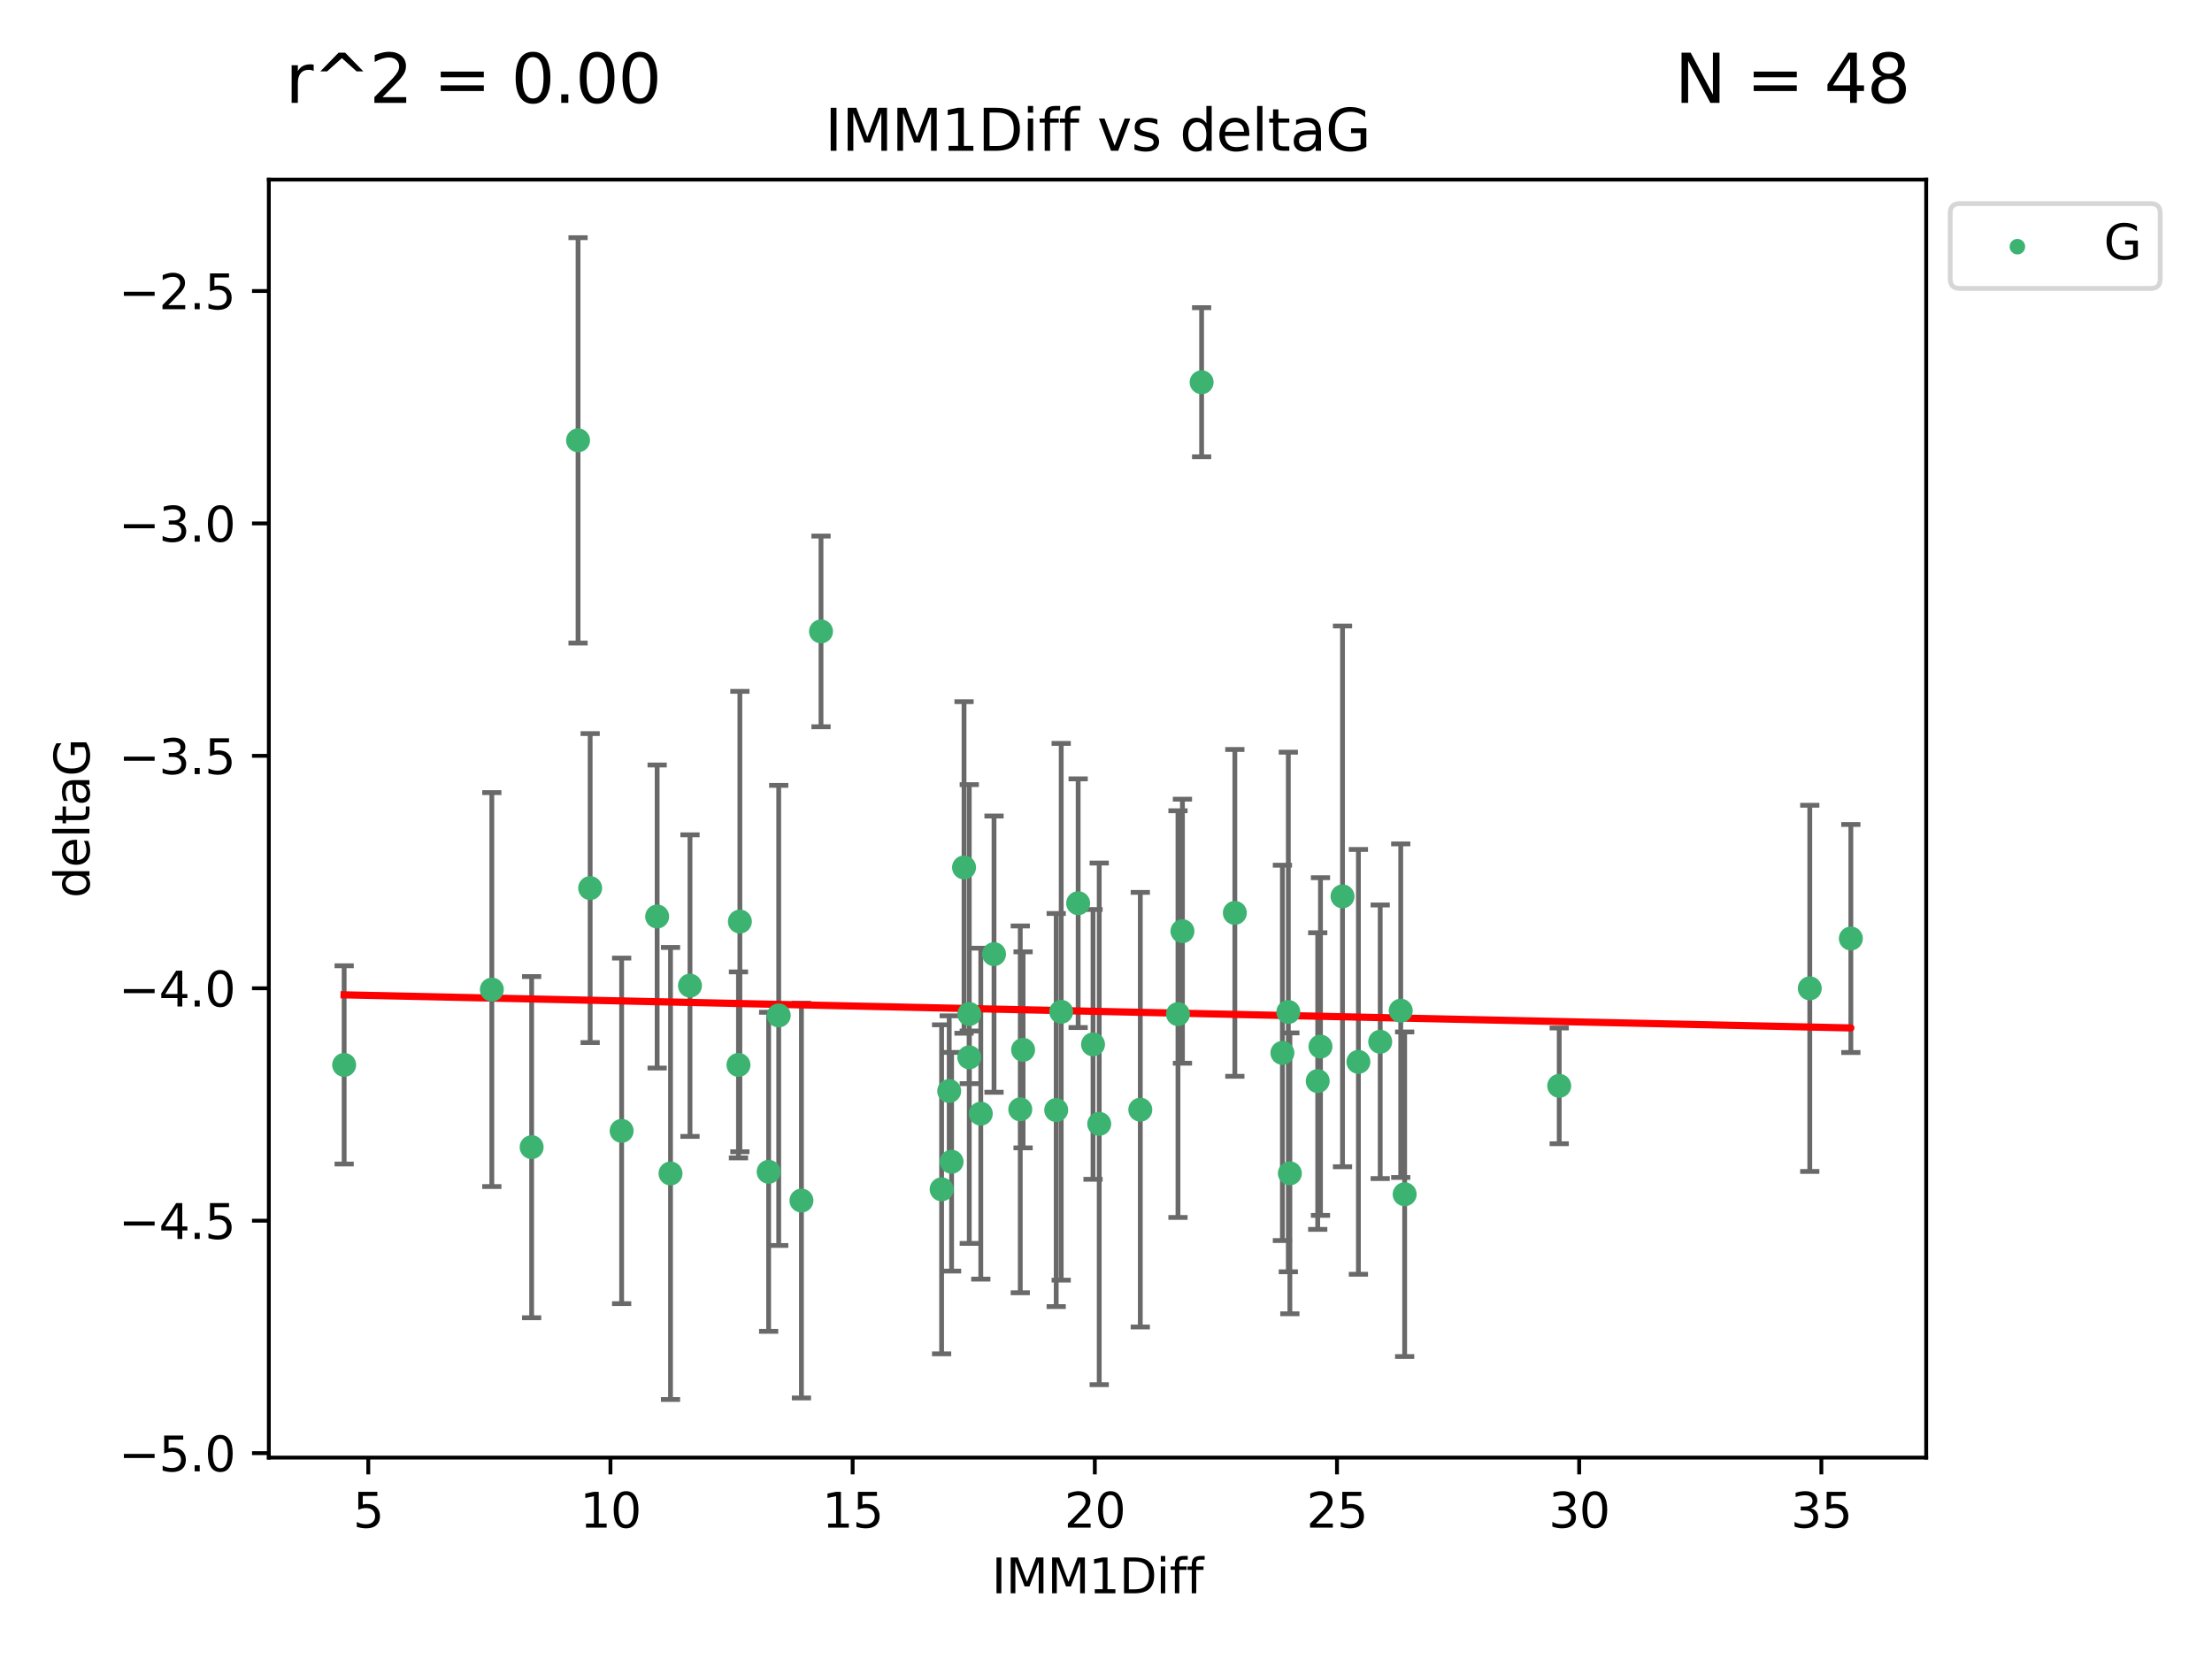 <?xml version="1.0" encoding="utf-8" standalone="no"?>
<!DOCTYPE svg PUBLIC "-//W3C//DTD SVG 1.1//EN"
  "http://www.w3.org/Graphics/SVG/1.1/DTD/svg11.dtd">
<svg xmlns:xlink="http://www.w3.org/1999/xlink" width="460.8pt" height="345.6pt" viewBox="0 0 460.8 345.6" xmlns="http://www.w3.org/2000/svg" version="1.1">
 <defs>
  <style type="text/css">*{stroke-linejoin: round; stroke-linecap: butt}</style>
 </defs>
 <g id="figure_1">
  <g id="patch_1">
   <path d="M 0 345.6 
L 460.8 345.6 
L 460.8 0 
L 0 0 
z
" style="fill: #ffffff"/>
  </g>
  <g id="axes_1">
   <g id="patch_2">
    <path d="M 56 303.64 
L 401.26 303.64 
L 401.26 37.411 
L 56 37.411 
z
" style="fill: #ffffff"/>
   </g>
   <g id="PathCollection_1">
    <defs>
     <path id="mb13a799f17" d="M 0 1.118 
C 0.297 1.118 0.581 1 0.791 0.791 
C 1 0.581 1.118 0.297 1.118 0 
C 1.118 -0.297 1 -0.581 0.791 -0.791 
C 0.581 -1 0.297 -1.118 0 -1.118 
C -0.297 -1.118 -0.581 -1 -0.791 -0.791 
C -1 -0.581 -1.118 -0.297 -1.118 0 
C -1.118 0.297 -1 0.581 -0.791 0.791 
C -0.581 1 -0.297 1.118 0 1.118 
z
" style="stroke: #3cb371"/>
    </defs>
    <g clip-path="url(#p2d619e4adf)">
     <use xlink:href="#mb13a799f17" x="71.694" y="221.839" style="fill: #3cb371; stroke: #3cb371"/>
     <use xlink:href="#mb13a799f17" x="139.681" y="244.454" style="fill: #3cb371; stroke: #3cb371"/>
     <use xlink:href="#mb13a799f17" x="129.5" y="235.581" style="fill: #3cb371; stroke: #3cb371"/>
     <use xlink:href="#mb13a799f17" x="102.458" y="206.146" style="fill: #3cb371; stroke: #3cb371"/>
     <use xlink:href="#mb13a799f17" x="275.08" y="218.017" style="fill: #3cb371; stroke: #3cb371"/>
     <use xlink:href="#mb13a799f17" x="228.988" y="234.121" style="fill: #3cb371; stroke: #3cb371"/>
     <use xlink:href="#mb13a799f17" x="153.837" y="221.839" style="fill: #3cb371; stroke: #3cb371"/>
     <use xlink:href="#mb13a799f17" x="110.752" y="238.972" style="fill: #3cb371; stroke: #3cb371"/>
     <use xlink:href="#mb13a799f17" x="198.234" y="242.013" style="fill: #3cb371; stroke: #3cb371"/>
     <use xlink:href="#mb13a799f17" x="291.799" y="210.541" style="fill: #3cb371; stroke: #3cb371"/>
     <use xlink:href="#mb13a799f17" x="160.123" y="244.106" style="fill: #3cb371; stroke: #3cb371"/>
     <use xlink:href="#mb13a799f17" x="212.541" y="231.1" style="fill: #3cb371; stroke: #3cb371"/>
     <use xlink:href="#mb13a799f17" x="196.155" y="247.757" style="fill: #3cb371; stroke: #3cb371"/>
     <use xlink:href="#mb13a799f17" x="279.671" y="186.729" style="fill: #3cb371; stroke: #3cb371"/>
     <use xlink:href="#mb13a799f17" x="246.323" y="193.984" style="fill: #3cb371; stroke: #3cb371"/>
     <use xlink:href="#mb13a799f17" x="268.38" y="210.816" style="fill: #3cb371; stroke: #3cb371"/>
     <use xlink:href="#mb13a799f17" x="213.127" y="218.701" style="fill: #3cb371; stroke: #3cb371"/>
     <use xlink:href="#mb13a799f17" x="237.545" y="231.169" style="fill: #3cb371; stroke: #3cb371"/>
     <use xlink:href="#mb13a799f17" x="287.521" y="217.019" style="fill: #3cb371; stroke: #3cb371"/>
     <use xlink:href="#mb13a799f17" x="282.98" y="221.206" style="fill: #3cb371; stroke: #3cb371"/>
     <use xlink:href="#mb13a799f17" x="274.505" y="225.206" style="fill: #3cb371; stroke: #3cb371"/>
     <use xlink:href="#mb13a799f17" x="220.028" y="231.244" style="fill: #3cb371; stroke: #3cb371"/>
     <use xlink:href="#mb13a799f17" x="201.916" y="211.237" style="fill: #3cb371; stroke: #3cb371"/>
     <use xlink:href="#mb13a799f17" x="197.739" y="227.278" style="fill: #3cb371; stroke: #3cb371"/>
     <use xlink:href="#mb13a799f17" x="204.318" y="231.996" style="fill: #3cb371; stroke: #3cb371"/>
     <use xlink:href="#mb13a799f17" x="224.599" y="188.152" style="fill: #3cb371; stroke: #3cb371"/>
     <use xlink:href="#mb13a799f17" x="324.814" y="226.203" style="fill: #3cb371; stroke: #3cb371"/>
     <use xlink:href="#mb13a799f17" x="245.395" y="211.258" style="fill: #3cb371; stroke: #3cb371"/>
     <use xlink:href="#mb13a799f17" x="292.616" y="248.785" style="fill: #3cb371; stroke: #3cb371"/>
     <use xlink:href="#mb13a799f17" x="268.703" y="244.427" style="fill: #3cb371; stroke: #3cb371"/>
     <use xlink:href="#mb13a799f17" x="136.896" y="190.925" style="fill: #3cb371; stroke: #3cb371"/>
     <use xlink:href="#mb13a799f17" x="171.031" y="131.536" style="fill: #3cb371; stroke: #3cb371"/>
     <use xlink:href="#mb13a799f17" x="201.916" y="220.259" style="fill: #3cb371; stroke: #3cb371"/>
     <use xlink:href="#mb13a799f17" x="207.073" y="198.764" style="fill: #3cb371; stroke: #3cb371"/>
     <use xlink:href="#mb13a799f17" x="267.149" y="219.335" style="fill: #3cb371; stroke: #3cb371"/>
     <use xlink:href="#mb13a799f17" x="166.954" y="250.1" style="fill: #3cb371; stroke: #3cb371"/>
     <use xlink:href="#mb13a799f17" x="200.827" y="180.705" style="fill: #3cb371; stroke: #3cb371"/>
     <use xlink:href="#mb13a799f17" x="385.566" y="195.507" style="fill: #3cb371; stroke: #3cb371"/>
     <use xlink:href="#mb13a799f17" x="377.01" y="205.891" style="fill: #3cb371; stroke: #3cb371"/>
     <use xlink:href="#mb13a799f17" x="143.737" y="205.324" style="fill: #3cb371; stroke: #3cb371"/>
     <use xlink:href="#mb13a799f17" x="227.697" y="217.565" style="fill: #3cb371; stroke: #3cb371"/>
     <use xlink:href="#mb13a799f17" x="257.24" y="190.172" style="fill: #3cb371; stroke: #3cb371"/>
     <use xlink:href="#mb13a799f17" x="221.067" y="210.775" style="fill: #3cb371; stroke: #3cb371"/>
     <use xlink:href="#mb13a799f17" x="120.419" y="91.737" style="fill: #3cb371; stroke: #3cb371"/>
     <use xlink:href="#mb13a799f17" x="154.13" y="191.977" style="fill: #3cb371; stroke: #3cb371"/>
     <use xlink:href="#mb13a799f17" x="162.222" y="211.534" style="fill: #3cb371; stroke: #3cb371"/>
     <use xlink:href="#mb13a799f17" x="250.319" y="79.626" style="fill: #3cb371; stroke: #3cb371"/>
     <use xlink:href="#mb13a799f17" x="122.941" y="185.004" style="fill: #3cb371; stroke: #3cb371"/>
    </g>
   </g>
   <g id="matplotlib.axis_1">
    <g id="xtick_1">
     <g id="line2d_1">
      <defs>
       <path id="mfd79d17859" d="M 0 0 
L 0 3.5 
" style="stroke: #000000; stroke-width: 0.8"/>
      </defs>
      <g>
       <use xlink:href="#mfd79d17859" x="76.719" y="303.64" style="stroke: #000000; stroke-width: 0.8"/>
      </g>
     </g>
     <g id="text_1">
      <!-- 5 -->
      <g transform="translate(73.537 318.238)scale(0.1 -0.1)">
       <defs>
        <path id="DejaVuSans-35" d="M 691 4666 
L 3169 4666 
L 3169 4134 
L 1269 4134 
L 1269 2991 
Q 1406 3038 1543 3061 
Q 1681 3084 1819 3084 
Q 2600 3084 3056 2656 
Q 3513 2228 3513 1497 
Q 3513 744 3044 326 
Q 2575 -91 1722 -91 
Q 1428 -91 1123 -41 
Q 819 9 494 109 
L 494 744 
Q 775 591 1075 516 
Q 1375 441 1709 441 
Q 2250 441 2565 725 
Q 2881 1009 2881 1497 
Q 2881 1984 2565 2268 
Q 2250 2553 1709 2553 
Q 1456 2553 1204 2497 
Q 953 2441 691 2322 
L 691 4666 
z
" transform="scale(0.016)"/>
       </defs>
       <use xlink:href="#DejaVuSans-35"/>
      </g>
     </g>
    </g>
    <g id="xtick_2">
     <g id="line2d_2">
      <g>
       <use xlink:href="#mfd79d17859" x="127.169" y="303.64" style="stroke: #000000; stroke-width: 0.8"/>
      </g>
     </g>
     <g id="text_2">
      <!-- 10 -->
      <g transform="translate(120.807 318.238)scale(0.1 -0.1)">
       <defs>
        <path id="DejaVuSans-31" d="M 794 531 
L 1825 531 
L 1825 4091 
L 703 3866 
L 703 4441 
L 1819 4666 
L 2450 4666 
L 2450 531 
L 3481 531 
L 3481 0 
L 794 0 
L 794 531 
z
" transform="scale(0.016)"/>
        <path id="DejaVuSans-30" d="M 2034 4250 
Q 1547 4250 1301 3770 
Q 1056 3291 1056 2328 
Q 1056 1369 1301 889 
Q 1547 409 2034 409 
Q 2525 409 2770 889 
Q 3016 1369 3016 2328 
Q 3016 3291 2770 3770 
Q 2525 4250 2034 4250 
z
M 2034 4750 
Q 2819 4750 3233 4129 
Q 3647 3509 3647 2328 
Q 3647 1150 3233 529 
Q 2819 -91 2034 -91 
Q 1250 -91 836 529 
Q 422 1150 422 2328 
Q 422 3509 836 4129 
Q 1250 4750 2034 4750 
z
" transform="scale(0.016)"/>
       </defs>
       <use xlink:href="#DejaVuSans-31"/>
       <use xlink:href="#DejaVuSans-30" x="63.623"/>
      </g>
     </g>
    </g>
    <g id="xtick_3">
     <g id="line2d_3">
      <g>
       <use xlink:href="#mfd79d17859" x="177.62" y="303.64" style="stroke: #000000; stroke-width: 0.8"/>
      </g>
     </g>
     <g id="text_3">
      <!-- 15 -->
      <g transform="translate(171.257 318.238)scale(0.1 -0.1)">
       <use xlink:href="#DejaVuSans-31"/>
       <use xlink:href="#DejaVuSans-35" x="63.623"/>
      </g>
     </g>
    </g>
    <g id="xtick_4">
     <g id="line2d_4">
      <g>
       <use xlink:href="#mfd79d17859" x="228.07" y="303.64" style="stroke: #000000; stroke-width: 0.8"/>
      </g>
     </g>
     <g id="text_4">
      <!-- 20 -->
      <g transform="translate(221.707 318.238)scale(0.1 -0.1)">
       <defs>
        <path id="DejaVuSans-32" d="M 1228 531 
L 3431 531 
L 3431 0 
L 469 0 
L 469 531 
Q 828 903 1448 1529 
Q 2069 2156 2228 2338 
Q 2531 2678 2651 2914 
Q 2772 3150 2772 3378 
Q 2772 3750 2511 3984 
Q 2250 4219 1831 4219 
Q 1534 4219 1204 4116 
Q 875 4013 500 3803 
L 500 4441 
Q 881 4594 1212 4672 
Q 1544 4750 1819 4750 
Q 2544 4750 2975 4387 
Q 3406 4025 3406 3419 
Q 3406 3131 3298 2873 
Q 3191 2616 2906 2266 
Q 2828 2175 2409 1742 
Q 1991 1309 1228 531 
z
" transform="scale(0.016)"/>
       </defs>
       <use xlink:href="#DejaVuSans-32"/>
       <use xlink:href="#DejaVuSans-30" x="63.623"/>
      </g>
     </g>
    </g>
    <g id="xtick_5">
     <g id="line2d_5">
      <g>
       <use xlink:href="#mfd79d17859" x="278.52" y="303.64" style="stroke: #000000; stroke-width: 0.8"/>
      </g>
     </g>
     <g id="text_5">
      <!-- 25 -->
      <g transform="translate(272.158 318.238)scale(0.1 -0.1)">
       <use xlink:href="#DejaVuSans-32"/>
       <use xlink:href="#DejaVuSans-35" x="63.623"/>
      </g>
     </g>
    </g>
    <g id="xtick_6">
     <g id="line2d_6">
      <g>
       <use xlink:href="#mfd79d17859" x="328.971" y="303.64" style="stroke: #000000; stroke-width: 0.8"/>
      </g>
     </g>
     <g id="text_6">
      <!-- 30 -->
      <g transform="translate(322.608 318.238)scale(0.1 -0.1)">
       <defs>
        <path id="DejaVuSans-33" d="M 2597 2516 
Q 3050 2419 3304 2112 
Q 3559 1806 3559 1356 
Q 3559 666 3084 287 
Q 2609 -91 1734 -91 
Q 1441 -91 1130 -33 
Q 819 25 488 141 
L 488 750 
Q 750 597 1062 519 
Q 1375 441 1716 441 
Q 2309 441 2620 675 
Q 2931 909 2931 1356 
Q 2931 1769 2642 2001 
Q 2353 2234 1838 2234 
L 1294 2234 
L 1294 2753 
L 1863 2753 
Q 2328 2753 2575 2939 
Q 2822 3125 2822 3475 
Q 2822 3834 2567 4026 
Q 2313 4219 1838 4219 
Q 1578 4219 1281 4162 
Q 984 4106 628 3988 
L 628 4550 
Q 988 4650 1302 4700 
Q 1616 4750 1894 4750 
Q 2613 4750 3031 4423 
Q 3450 4097 3450 3541 
Q 3450 3153 3228 2886 
Q 3006 2619 2597 2516 
z
" transform="scale(0.016)"/>
       </defs>
       <use xlink:href="#DejaVuSans-33"/>
       <use xlink:href="#DejaVuSans-30" x="63.623"/>
      </g>
     </g>
    </g>
    <g id="xtick_7">
     <g id="line2d_7">
      <g>
       <use xlink:href="#mfd79d17859" x="379.421" y="303.64" style="stroke: #000000; stroke-width: 0.8"/>
      </g>
     </g>
     <g id="text_7">
      <!-- 35 -->
      <g transform="translate(373.059 318.238)scale(0.1 -0.1)">
       <use xlink:href="#DejaVuSans-33"/>
       <use xlink:href="#DejaVuSans-35" x="63.623"/>
      </g>
     </g>
    </g>
    <g id="text_8">
     <!-- IMM1Diff -->
     <g transform="translate(206.586 331.917)scale(0.1 -0.1)">
      <defs>
       <path id="DejaVuSans-49" d="M 628 4666 
L 1259 4666 
L 1259 0 
L 628 0 
L 628 4666 
z
" transform="scale(0.016)"/>
       <path id="DejaVuSans-4d" d="M 628 4666 
L 1569 4666 
L 2759 1491 
L 3956 4666 
L 4897 4666 
L 4897 0 
L 4281 0 
L 4281 4097 
L 3078 897 
L 2444 897 
L 1241 4097 
L 1241 0 
L 628 0 
L 628 4666 
z
" transform="scale(0.016)"/>
       <path id="DejaVuSans-44" d="M 1259 4147 
L 1259 519 
L 2022 519 
Q 2988 519 3436 956 
Q 3884 1394 3884 2338 
Q 3884 3275 3436 3711 
Q 2988 4147 2022 4147 
L 1259 4147 
z
M 628 4666 
L 1925 4666 
Q 3281 4666 3915 4102 
Q 4550 3538 4550 2338 
Q 4550 1131 3912 565 
Q 3275 0 1925 0 
L 628 0 
L 628 4666 
z
" transform="scale(0.016)"/>
       <path id="DejaVuSans-69" d="M 603 3500 
L 1178 3500 
L 1178 0 
L 603 0 
L 603 3500 
z
M 603 4863 
L 1178 4863 
L 1178 4134 
L 603 4134 
L 603 4863 
z
" transform="scale(0.016)"/>
       <path id="DejaVuSans-66" d="M 2375 4863 
L 2375 4384 
L 1825 4384 
Q 1516 4384 1395 4259 
Q 1275 4134 1275 3809 
L 1275 3500 
L 2222 3500 
L 2222 3053 
L 1275 3053 
L 1275 0 
L 697 0 
L 697 3053 
L 147 3053 
L 147 3500 
L 697 3500 
L 697 3744 
Q 697 4328 969 4595 
Q 1241 4863 1831 4863 
L 2375 4863 
z
" transform="scale(0.016)"/>
      </defs>
      <use xlink:href="#DejaVuSans-49"/>
      <use xlink:href="#DejaVuSans-4d" x="29.492"/>
      <use xlink:href="#DejaVuSans-4d" x="115.771"/>
      <use xlink:href="#DejaVuSans-31" x="202.051"/>
      <use xlink:href="#DejaVuSans-44" x="265.674"/>
      <use xlink:href="#DejaVuSans-69" x="342.676"/>
      <use xlink:href="#DejaVuSans-66" x="370.459"/>
      <use xlink:href="#DejaVuSans-66" x="405.664"/>
     </g>
    </g>
   </g>
   <g id="matplotlib.axis_2">
    <g id="ytick_1">
     <g id="line2d_8">
      <defs>
       <path id="me6f5889f98" d="M 0 0 
L -3.5 0 
" style="stroke: #000000; stroke-width: 0.8"/>
      </defs>
      <g>
       <use xlink:href="#me6f5889f98" x="56" y="302.714" style="stroke: #000000; stroke-width: 0.8"/>
      </g>
     </g>
     <g id="text_9">
      <!-- −5.0 -->
      <g transform="translate(24.717 306.513)scale(0.1 -0.1)">
       <defs>
        <path id="DejaVuSans-2212" d="M 678 2272 
L 4684 2272 
L 4684 1741 
L 678 1741 
L 678 2272 
z
" transform="scale(0.016)"/>
        <path id="DejaVuSans-2e" d="M 684 794 
L 1344 794 
L 1344 0 
L 684 0 
L 684 794 
z
" transform="scale(0.016)"/>
       </defs>
       <use xlink:href="#DejaVuSans-2212"/>
       <use xlink:href="#DejaVuSans-35" x="83.789"/>
       <use xlink:href="#DejaVuSans-2e" x="147.412"/>
       <use xlink:href="#DejaVuSans-30" x="179.199"/>
      </g>
     </g>
    </g>
    <g id="ytick_2">
     <g id="line2d_9">
      <g>
       <use xlink:href="#me6f5889f98" x="56" y="254.295" style="stroke: #000000; stroke-width: 0.8"/>
      </g>
     </g>
     <g id="text_10">
      <!-- −4.5 -->
      <g transform="translate(24.717 258.094)scale(0.1 -0.1)">
       <defs>
        <path id="DejaVuSans-34" d="M 2419 4116 
L 825 1625 
L 2419 1625 
L 2419 4116 
z
M 2253 4666 
L 3047 4666 
L 3047 1625 
L 3713 1625 
L 3713 1100 
L 3047 1100 
L 3047 0 
L 2419 0 
L 2419 1100 
L 313 1100 
L 313 1709 
L 2253 4666 
z
" transform="scale(0.016)"/>
       </defs>
       <use xlink:href="#DejaVuSans-2212"/>
       <use xlink:href="#DejaVuSans-34" x="83.789"/>
       <use xlink:href="#DejaVuSans-2e" x="147.412"/>
       <use xlink:href="#DejaVuSans-35" x="179.199"/>
      </g>
     </g>
    </g>
    <g id="ytick_3">
     <g id="line2d_10">
      <g>
       <use xlink:href="#me6f5889f98" x="56" y="205.876" style="stroke: #000000; stroke-width: 0.8"/>
      </g>
     </g>
     <g id="text_11">
      <!-- −4.0 -->
      <g transform="translate(24.717 209.675)scale(0.1 -0.1)">
       <use xlink:href="#DejaVuSans-2212"/>
       <use xlink:href="#DejaVuSans-34" x="83.789"/>
       <use xlink:href="#DejaVuSans-2e" x="147.412"/>
       <use xlink:href="#DejaVuSans-30" x="179.199"/>
      </g>
     </g>
    </g>
    <g id="ytick_4">
     <g id="line2d_11">
      <g>
       <use xlink:href="#me6f5889f98" x="56" y="157.456" style="stroke: #000000; stroke-width: 0.8"/>
      </g>
     </g>
     <g id="text_12">
      <!-- −3.5 -->
      <g transform="translate(24.717 161.256)scale(0.1 -0.1)">
       <use xlink:href="#DejaVuSans-2212"/>
       <use xlink:href="#DejaVuSans-33" x="83.789"/>
       <use xlink:href="#DejaVuSans-2e" x="147.412"/>
       <use xlink:href="#DejaVuSans-35" x="179.199"/>
      </g>
     </g>
    </g>
    <g id="ytick_5">
     <g id="line2d_12">
      <g>
       <use xlink:href="#me6f5889f98" x="56" y="109.037" style="stroke: #000000; stroke-width: 0.8"/>
      </g>
     </g>
     <g id="text_13">
      <!-- −3.0 -->
      <g transform="translate(24.717 112.837)scale(0.1 -0.1)">
       <use xlink:href="#DejaVuSans-2212"/>
       <use xlink:href="#DejaVuSans-33" x="83.789"/>
       <use xlink:href="#DejaVuSans-2e" x="147.412"/>
       <use xlink:href="#DejaVuSans-30" x="179.199"/>
      </g>
     </g>
    </g>
    <g id="ytick_6">
     <g id="line2d_13">
      <g>
       <use xlink:href="#me6f5889f98" x="56" y="60.618" style="stroke: #000000; stroke-width: 0.8"/>
      </g>
     </g>
     <g id="text_14">
      <!-- −2.5 -->
      <g transform="translate(24.717 64.417)scale(0.1 -0.1)">
       <use xlink:href="#DejaVuSans-2212"/>
       <use xlink:href="#DejaVuSans-32" x="83.789"/>
       <use xlink:href="#DejaVuSans-2e" x="147.412"/>
       <use xlink:href="#DejaVuSans-35" x="179.199"/>
      </g>
     </g>
    </g>
    <g id="text_15">
     <!-- deltaG -->
     <g transform="translate(18.637 187.064)rotate(-90)scale(0.1 -0.1)">
      <defs>
       <path id="DejaVuSans-64" d="M 2906 2969 
L 2906 4863 
L 3481 4863 
L 3481 0 
L 2906 0 
L 2906 525 
Q 2725 213 2448 61 
Q 2172 -91 1784 -91 
Q 1150 -91 751 415 
Q 353 922 353 1747 
Q 353 2572 751 3078 
Q 1150 3584 1784 3584 
Q 2172 3584 2448 3432 
Q 2725 3281 2906 2969 
z
M 947 1747 
Q 947 1113 1208 752 
Q 1469 391 1925 391 
Q 2381 391 2643 752 
Q 2906 1113 2906 1747 
Q 2906 2381 2643 2742 
Q 2381 3103 1925 3103 
Q 1469 3103 1208 2742 
Q 947 2381 947 1747 
z
" transform="scale(0.016)"/>
       <path id="DejaVuSans-65" d="M 3597 1894 
L 3597 1613 
L 953 1613 
Q 991 1019 1311 708 
Q 1631 397 2203 397 
Q 2534 397 2845 478 
Q 3156 559 3463 722 
L 3463 178 
Q 3153 47 2828 -22 
Q 2503 -91 2169 -91 
Q 1331 -91 842 396 
Q 353 884 353 1716 
Q 353 2575 817 3079 
Q 1281 3584 2069 3584 
Q 2775 3584 3186 3129 
Q 3597 2675 3597 1894 
z
M 3022 2063 
Q 3016 2534 2758 2815 
Q 2500 3097 2075 3097 
Q 1594 3097 1305 2825 
Q 1016 2553 972 2059 
L 3022 2063 
z
" transform="scale(0.016)"/>
       <path id="DejaVuSans-6c" d="M 603 4863 
L 1178 4863 
L 1178 0 
L 603 0 
L 603 4863 
z
" transform="scale(0.016)"/>
       <path id="DejaVuSans-74" d="M 1172 4494 
L 1172 3500 
L 2356 3500 
L 2356 3053 
L 1172 3053 
L 1172 1153 
Q 1172 725 1289 603 
Q 1406 481 1766 481 
L 2356 481 
L 2356 0 
L 1766 0 
Q 1100 0 847 248 
Q 594 497 594 1153 
L 594 3053 
L 172 3053 
L 172 3500 
L 594 3500 
L 594 4494 
L 1172 4494 
z
" transform="scale(0.016)"/>
       <path id="DejaVuSans-61" d="M 2194 1759 
Q 1497 1759 1228 1600 
Q 959 1441 959 1056 
Q 959 750 1161 570 
Q 1363 391 1709 391 
Q 2188 391 2477 730 
Q 2766 1069 2766 1631 
L 2766 1759 
L 2194 1759 
z
M 3341 1997 
L 3341 0 
L 2766 0 
L 2766 531 
Q 2569 213 2275 61 
Q 1981 -91 1556 -91 
Q 1019 -91 701 211 
Q 384 513 384 1019 
Q 384 1609 779 1909 
Q 1175 2209 1959 2209 
L 2766 2209 
L 2766 2266 
Q 2766 2663 2505 2880 
Q 2244 3097 1772 3097 
Q 1472 3097 1187 3025 
Q 903 2953 641 2809 
L 641 3341 
Q 956 3463 1253 3523 
Q 1550 3584 1831 3584 
Q 2591 3584 2966 3190 
Q 3341 2797 3341 1997 
z
" transform="scale(0.016)"/>
       <path id="DejaVuSans-47" d="M 3809 666 
L 3809 1919 
L 2778 1919 
L 2778 2438 
L 4434 2438 
L 4434 434 
Q 4069 175 3628 42 
Q 3188 -91 2688 -91 
Q 1594 -91 976 548 
Q 359 1188 359 2328 
Q 359 3472 976 4111 
Q 1594 4750 2688 4750 
Q 3144 4750 3555 4637 
Q 3966 4525 4313 4306 
L 4313 3634 
Q 3963 3931 3569 4081 
Q 3175 4231 2741 4231 
Q 1884 4231 1454 3753 
Q 1025 3275 1025 2328 
Q 1025 1384 1454 906 
Q 1884 428 2741 428 
Q 3075 428 3337 486 
Q 3600 544 3809 666 
z
" transform="scale(0.016)"/>
      </defs>
      <use xlink:href="#DejaVuSans-64"/>
      <use xlink:href="#DejaVuSans-65" x="63.477"/>
      <use xlink:href="#DejaVuSans-6c" x="125"/>
      <use xlink:href="#DejaVuSans-74" x="152.783"/>
      <use xlink:href="#DejaVuSans-61" x="191.992"/>
      <use xlink:href="#DejaVuSans-47" x="253.271"/>
     </g>
    </g>
   </g>
   <g id="LineCollection_1">
    <path d="M 71.694 242.486 
L 71.694 201.192 
" clip-path="url(#p2d619e4adf)" style="fill: none; stroke: #696969"/>
    <path d="M 139.681 291.539 
L 139.681 197.37 
" clip-path="url(#p2d619e4adf)" style="fill: none; stroke: #696969"/>
    <path d="M 129.5 271.571 
L 129.5 199.591 
" clip-path="url(#p2d619e4adf)" style="fill: none; stroke: #696969"/>
    <path d="M 102.458 247.18 
L 102.458 165.112 
" clip-path="url(#p2d619e4adf)" style="fill: none; stroke: #696969"/>
    <path d="M 275.08 253.19 
L 275.08 182.843 
" clip-path="url(#p2d619e4adf)" style="fill: none; stroke: #696969"/>
    <path d="M 228.988 288.458 
L 228.988 179.784 
" clip-path="url(#p2d619e4adf)" style="fill: none; stroke: #696969"/>
    <path d="M 153.837 241.213 
L 153.837 202.465 
" clip-path="url(#p2d619e4adf)" style="fill: none; stroke: #696969"/>
    <path d="M 110.752 274.512 
L 110.752 203.431 
" clip-path="url(#p2d619e4adf)" style="fill: none; stroke: #696969"/>
    <path d="M 198.234 264.791 
L 198.234 219.236 
" clip-path="url(#p2d619e4adf)" style="fill: none; stroke: #696969"/>
    <path d="M 291.799 245.285 
L 291.799 175.796 
" clip-path="url(#p2d619e4adf)" style="fill: none; stroke: #696969"/>
    <path d="M 160.123 277.338 
L 160.123 210.875 
" clip-path="url(#p2d619e4adf)" style="fill: none; stroke: #696969"/>
    <path d="M 212.541 269.304 
L 212.541 192.895 
" clip-path="url(#p2d619e4adf)" style="fill: none; stroke: #696969"/>
    <path d="M 196.155 282.027 
L 196.155 213.486 
" clip-path="url(#p2d619e4adf)" style="fill: none; stroke: #696969"/>
    <path d="M 279.671 243.055 
L 279.671 130.404 
" clip-path="url(#p2d619e4adf)" style="fill: none; stroke: #696969"/>
    <path d="M 246.323 221.488 
L 246.323 166.48 
" clip-path="url(#p2d619e4adf)" style="fill: none; stroke: #696969"/>
    <path d="M 268.38 264.935 
L 268.38 156.697 
" clip-path="url(#p2d619e4adf)" style="fill: none; stroke: #696969"/>
    <path d="M 213.127 239.121 
L 213.127 198.282 
" clip-path="url(#p2d619e4adf)" style="fill: none; stroke: #696969"/>
    <path d="M 237.545 276.437 
L 237.545 185.901 
" clip-path="url(#p2d619e4adf)" style="fill: none; stroke: #696969"/>
    <path d="M 287.521 245.515 
L 287.521 188.524 
" clip-path="url(#p2d619e4adf)" style="fill: none; stroke: #696969"/>
    <path d="M 282.98 265.453 
L 282.98 176.958 
" clip-path="url(#p2d619e4adf)" style="fill: none; stroke: #696969"/>
    <path d="M 274.505 256.103 
L 274.505 194.31 
" clip-path="url(#p2d619e4adf)" style="fill: none; stroke: #696969"/>
    <path d="M 220.028 272.186 
L 220.028 190.302 
" clip-path="url(#p2d619e4adf)" style="fill: none; stroke: #696969"/>
    <path d="M 201.916 259.022 
L 201.916 163.451 
" clip-path="url(#p2d619e4adf)" style="fill: none; stroke: #696969"/>
    <path d="M 197.739 242.937 
L 197.739 211.62 
" clip-path="url(#p2d619e4adf)" style="fill: none; stroke: #696969"/>
    <path d="M 204.318 266.465 
L 204.318 197.526 
" clip-path="url(#p2d619e4adf)" style="fill: none; stroke: #696969"/>
    <path d="M 224.599 214.056 
L 224.599 162.249 
" clip-path="url(#p2d619e4adf)" style="fill: none; stroke: #696969"/>
    <path d="M 324.814 238.261 
L 324.814 214.145 
" clip-path="url(#p2d619e4adf)" style="fill: none; stroke: #696969"/>
    <path d="M 245.395 253.617 
L 245.395 168.899 
" clip-path="url(#p2d619e4adf)" style="fill: none; stroke: #696969"/>
    <path d="M 292.616 282.594 
L 292.616 214.976 
" clip-path="url(#p2d619e4adf)" style="fill: none; stroke: #696969"/>
    <path d="M 268.703 273.681 
L 268.703 215.173 
" clip-path="url(#p2d619e4adf)" style="fill: none; stroke: #696969"/>
    <path d="M 136.896 222.489 
L 136.896 159.361 
" clip-path="url(#p2d619e4adf)" style="fill: none; stroke: #696969"/>
    <path d="M 171.031 151.399 
L 171.031 111.672 
" clip-path="url(#p2d619e4adf)" style="fill: none; stroke: #696969"/>
    <path d="M 201.916 225.744 
L 201.916 214.775 
" clip-path="url(#p2d619e4adf)" style="fill: none; stroke: #696969"/>
    <path d="M 207.073 227.537 
L 207.073 169.991 
" clip-path="url(#p2d619e4adf)" style="fill: none; stroke: #696969"/>
    <path d="M 267.149 258.429 
L 267.149 180.24 
" clip-path="url(#p2d619e4adf)" style="fill: none; stroke: #696969"/>
    <path d="M 166.954 291.218 
L 166.954 208.983 
" clip-path="url(#p2d619e4adf)" style="fill: none; stroke: #696969"/>
    <path d="M 200.827 215.241 
L 200.827 146.169 
" clip-path="url(#p2d619e4adf)" style="fill: none; stroke: #696969"/>
    <path d="M 385.566 219.255 
L 385.566 171.758 
" clip-path="url(#p2d619e4adf)" style="fill: none; stroke: #696969"/>
    <path d="M 377.01 244.031 
L 377.01 167.751 
" clip-path="url(#p2d619e4adf)" style="fill: none; stroke: #696969"/>
    <path d="M 143.737 236.737 
L 143.737 173.91 
" clip-path="url(#p2d619e4adf)" style="fill: none; stroke: #696969"/>
    <path d="M 227.697 245.666 
L 227.697 189.464 
" clip-path="url(#p2d619e4adf)" style="fill: none; stroke: #696969"/>
    <path d="M 257.24 224.211 
L 257.24 156.133 
" clip-path="url(#p2d619e4adf)" style="fill: none; stroke: #696969"/>
    <path d="M 221.067 266.683 
L 221.067 154.866 
" clip-path="url(#p2d619e4adf)" style="fill: none; stroke: #696969"/>
    <path d="M 120.419 133.961 
L 120.419 49.513 
" clip-path="url(#p2d619e4adf)" style="fill: none; stroke: #696969"/>
    <path d="M 154.13 239.933 
L 154.13 144.021 
" clip-path="url(#p2d619e4adf)" style="fill: none; stroke: #696969"/>
    <path d="M 162.222 259.458 
L 162.222 163.611 
" clip-path="url(#p2d619e4adf)" style="fill: none; stroke: #696969"/>
    <path d="M 250.319 95.16 
L 250.319 64.092 
" clip-path="url(#p2d619e4adf)" style="fill: none; stroke: #696969"/>
    <path d="M 122.941 217.186 
L 122.941 152.823 
" clip-path="url(#p2d619e4adf)" style="fill: none; stroke: #696969"/>
   </g>
   <g id="line2d_14">
    <defs>
     <path id="md177b7a4b5" d="M 2 0 
L -2 -0 
" style="stroke: #696969"/>
    </defs>
    <g clip-path="url(#p2d619e4adf)">
     <use xlink:href="#md177b7a4b5" x="71.694" y="242.486" style="fill: #696969; stroke: #696969"/>
     <use xlink:href="#md177b7a4b5" x="139.681" y="291.539" style="fill: #696969; stroke: #696969"/>
     <use xlink:href="#md177b7a4b5" x="129.5" y="271.571" style="fill: #696969; stroke: #696969"/>
     <use xlink:href="#md177b7a4b5" x="102.458" y="247.18" style="fill: #696969; stroke: #696969"/>
     <use xlink:href="#md177b7a4b5" x="275.08" y="253.19" style="fill: #696969; stroke: #696969"/>
     <use xlink:href="#md177b7a4b5" x="228.988" y="288.458" style="fill: #696969; stroke: #696969"/>
     <use xlink:href="#md177b7a4b5" x="153.837" y="241.213" style="fill: #696969; stroke: #696969"/>
     <use xlink:href="#md177b7a4b5" x="110.752" y="274.512" style="fill: #696969; stroke: #696969"/>
     <use xlink:href="#md177b7a4b5" x="198.234" y="264.791" style="fill: #696969; stroke: #696969"/>
     <use xlink:href="#md177b7a4b5" x="291.799" y="245.285" style="fill: #696969; stroke: #696969"/>
     <use xlink:href="#md177b7a4b5" x="160.123" y="277.338" style="fill: #696969; stroke: #696969"/>
     <use xlink:href="#md177b7a4b5" x="212.541" y="269.304" style="fill: #696969; stroke: #696969"/>
     <use xlink:href="#md177b7a4b5" x="196.155" y="282.027" style="fill: #696969; stroke: #696969"/>
     <use xlink:href="#md177b7a4b5" x="279.671" y="243.055" style="fill: #696969; stroke: #696969"/>
     <use xlink:href="#md177b7a4b5" x="246.323" y="221.488" style="fill: #696969; stroke: #696969"/>
     <use xlink:href="#md177b7a4b5" x="268.38" y="264.935" style="fill: #696969; stroke: #696969"/>
     <use xlink:href="#md177b7a4b5" x="213.127" y="239.121" style="fill: #696969; stroke: #696969"/>
     <use xlink:href="#md177b7a4b5" x="237.545" y="276.437" style="fill: #696969; stroke: #696969"/>
     <use xlink:href="#md177b7a4b5" x="287.521" y="245.515" style="fill: #696969; stroke: #696969"/>
     <use xlink:href="#md177b7a4b5" x="282.98" y="265.453" style="fill: #696969; stroke: #696969"/>
     <use xlink:href="#md177b7a4b5" x="274.505" y="256.103" style="fill: #696969; stroke: #696969"/>
     <use xlink:href="#md177b7a4b5" x="220.028" y="272.186" style="fill: #696969; stroke: #696969"/>
     <use xlink:href="#md177b7a4b5" x="201.916" y="259.022" style="fill: #696969; stroke: #696969"/>
     <use xlink:href="#md177b7a4b5" x="197.739" y="242.937" style="fill: #696969; stroke: #696969"/>
     <use xlink:href="#md177b7a4b5" x="204.318" y="266.465" style="fill: #696969; stroke: #696969"/>
     <use xlink:href="#md177b7a4b5" x="224.599" y="214.056" style="fill: #696969; stroke: #696969"/>
     <use xlink:href="#md177b7a4b5" x="324.814" y="238.261" style="fill: #696969; stroke: #696969"/>
     <use xlink:href="#md177b7a4b5" x="245.395" y="253.617" style="fill: #696969; stroke: #696969"/>
     <use xlink:href="#md177b7a4b5" x="292.616" y="282.594" style="fill: #696969; stroke: #696969"/>
     <use xlink:href="#md177b7a4b5" x="268.703" y="273.681" style="fill: #696969; stroke: #696969"/>
     <use xlink:href="#md177b7a4b5" x="136.896" y="222.489" style="fill: #696969; stroke: #696969"/>
     <use xlink:href="#md177b7a4b5" x="171.031" y="151.399" style="fill: #696969; stroke: #696969"/>
     <use xlink:href="#md177b7a4b5" x="201.916" y="225.744" style="fill: #696969; stroke: #696969"/>
     <use xlink:href="#md177b7a4b5" x="207.073" y="227.537" style="fill: #696969; stroke: #696969"/>
     <use xlink:href="#md177b7a4b5" x="267.149" y="258.429" style="fill: #696969; stroke: #696969"/>
     <use xlink:href="#md177b7a4b5" x="166.954" y="291.218" style="fill: #696969; stroke: #696969"/>
     <use xlink:href="#md177b7a4b5" x="200.827" y="215.241" style="fill: #696969; stroke: #696969"/>
     <use xlink:href="#md177b7a4b5" x="385.566" y="219.255" style="fill: #696969; stroke: #696969"/>
     <use xlink:href="#md177b7a4b5" x="377.01" y="244.031" style="fill: #696969; stroke: #696969"/>
     <use xlink:href="#md177b7a4b5" x="143.737" y="236.737" style="fill: #696969; stroke: #696969"/>
     <use xlink:href="#md177b7a4b5" x="227.697" y="245.666" style="fill: #696969; stroke: #696969"/>
     <use xlink:href="#md177b7a4b5" x="257.24" y="224.211" style="fill: #696969; stroke: #696969"/>
     <use xlink:href="#md177b7a4b5" x="221.067" y="266.683" style="fill: #696969; stroke: #696969"/>
     <use xlink:href="#md177b7a4b5" x="120.419" y="133.961" style="fill: #696969; stroke: #696969"/>
     <use xlink:href="#md177b7a4b5" x="154.13" y="239.933" style="fill: #696969; stroke: #696969"/>
     <use xlink:href="#md177b7a4b5" x="162.222" y="259.458" style="fill: #696969; stroke: #696969"/>
     <use xlink:href="#md177b7a4b5" x="250.319" y="95.16" style="fill: #696969; stroke: #696969"/>
     <use xlink:href="#md177b7a4b5" x="122.941" y="217.186" style="fill: #696969; stroke: #696969"/>
    </g>
   </g>
   <g id="line2d_15">
    <g clip-path="url(#p2d619e4adf)">
     <use xlink:href="#md177b7a4b5" x="71.694" y="201.192" style="fill: #696969; stroke: #696969"/>
     <use xlink:href="#md177b7a4b5" x="139.681" y="197.37" style="fill: #696969; stroke: #696969"/>
     <use xlink:href="#md177b7a4b5" x="129.5" y="199.591" style="fill: #696969; stroke: #696969"/>
     <use xlink:href="#md177b7a4b5" x="102.458" y="165.112" style="fill: #696969; stroke: #696969"/>
     <use xlink:href="#md177b7a4b5" x="275.08" y="182.843" style="fill: #696969; stroke: #696969"/>
     <use xlink:href="#md177b7a4b5" x="228.988" y="179.784" style="fill: #696969; stroke: #696969"/>
     <use xlink:href="#md177b7a4b5" x="153.837" y="202.465" style="fill: #696969; stroke: #696969"/>
     <use xlink:href="#md177b7a4b5" x="110.752" y="203.431" style="fill: #696969; stroke: #696969"/>
     <use xlink:href="#md177b7a4b5" x="198.234" y="219.236" style="fill: #696969; stroke: #696969"/>
     <use xlink:href="#md177b7a4b5" x="291.799" y="175.796" style="fill: #696969; stroke: #696969"/>
     <use xlink:href="#md177b7a4b5" x="160.123" y="210.875" style="fill: #696969; stroke: #696969"/>
     <use xlink:href="#md177b7a4b5" x="212.541" y="192.895" style="fill: #696969; stroke: #696969"/>
     <use xlink:href="#md177b7a4b5" x="196.155" y="213.486" style="fill: #696969; stroke: #696969"/>
     <use xlink:href="#md177b7a4b5" x="279.671" y="130.404" style="fill: #696969; stroke: #696969"/>
     <use xlink:href="#md177b7a4b5" x="246.323" y="166.48" style="fill: #696969; stroke: #696969"/>
     <use xlink:href="#md177b7a4b5" x="268.38" y="156.697" style="fill: #696969; stroke: #696969"/>
     <use xlink:href="#md177b7a4b5" x="213.127" y="198.282" style="fill: #696969; stroke: #696969"/>
     <use xlink:href="#md177b7a4b5" x="237.545" y="185.901" style="fill: #696969; stroke: #696969"/>
     <use xlink:href="#md177b7a4b5" x="287.521" y="188.524" style="fill: #696969; stroke: #696969"/>
     <use xlink:href="#md177b7a4b5" x="282.98" y="176.958" style="fill: #696969; stroke: #696969"/>
     <use xlink:href="#md177b7a4b5" x="274.505" y="194.31" style="fill: #696969; stroke: #696969"/>
     <use xlink:href="#md177b7a4b5" x="220.028" y="190.302" style="fill: #696969; stroke: #696969"/>
     <use xlink:href="#md177b7a4b5" x="201.916" y="163.451" style="fill: #696969; stroke: #696969"/>
     <use xlink:href="#md177b7a4b5" x="197.739" y="211.62" style="fill: #696969; stroke: #696969"/>
     <use xlink:href="#md177b7a4b5" x="204.318" y="197.526" style="fill: #696969; stroke: #696969"/>
     <use xlink:href="#md177b7a4b5" x="224.599" y="162.249" style="fill: #696969; stroke: #696969"/>
     <use xlink:href="#md177b7a4b5" x="324.814" y="214.145" style="fill: #696969; stroke: #696969"/>
     <use xlink:href="#md177b7a4b5" x="245.395" y="168.899" style="fill: #696969; stroke: #696969"/>
     <use xlink:href="#md177b7a4b5" x="292.616" y="214.976" style="fill: #696969; stroke: #696969"/>
     <use xlink:href="#md177b7a4b5" x="268.703" y="215.173" style="fill: #696969; stroke: #696969"/>
     <use xlink:href="#md177b7a4b5" x="136.896" y="159.361" style="fill: #696969; stroke: #696969"/>
     <use xlink:href="#md177b7a4b5" x="171.031" y="111.672" style="fill: #696969; stroke: #696969"/>
     <use xlink:href="#md177b7a4b5" x="201.916" y="214.775" style="fill: #696969; stroke: #696969"/>
     <use xlink:href="#md177b7a4b5" x="207.073" y="169.991" style="fill: #696969; stroke: #696969"/>
     <use xlink:href="#md177b7a4b5" x="267.149" y="180.24" style="fill: #696969; stroke: #696969"/>
     <use xlink:href="#md177b7a4b5" x="166.954" y="208.983" style="fill: #696969; stroke: #696969"/>
     <use xlink:href="#md177b7a4b5" x="200.827" y="146.169" style="fill: #696969; stroke: #696969"/>
     <use xlink:href="#md177b7a4b5" x="385.566" y="171.758" style="fill: #696969; stroke: #696969"/>
     <use xlink:href="#md177b7a4b5" x="377.01" y="167.751" style="fill: #696969; stroke: #696969"/>
     <use xlink:href="#md177b7a4b5" x="143.737" y="173.91" style="fill: #696969; stroke: #696969"/>
     <use xlink:href="#md177b7a4b5" x="227.697" y="189.464" style="fill: #696969; stroke: #696969"/>
     <use xlink:href="#md177b7a4b5" x="257.24" y="156.133" style="fill: #696969; stroke: #696969"/>
     <use xlink:href="#md177b7a4b5" x="221.067" y="154.866" style="fill: #696969; stroke: #696969"/>
     <use xlink:href="#md177b7a4b5" x="120.419" y="49.513" style="fill: #696969; stroke: #696969"/>
     <use xlink:href="#md177b7a4b5" x="154.13" y="144.021" style="fill: #696969; stroke: #696969"/>
     <use xlink:href="#md177b7a4b5" x="162.222" y="163.611" style="fill: #696969; stroke: #696969"/>
     <use xlink:href="#md177b7a4b5" x="250.319" y="64.092" style="fill: #696969; stroke: #696969"/>
     <use xlink:href="#md177b7a4b5" x="122.941" y="152.823" style="fill: #696969; stroke: #696969"/>
    </g>
   </g>
   <g id="line2d_16">
    <path d="M 71.694 207.243 
L 139.681 208.736 
L 129.5 208.513 
L 102.458 207.919 
L 275.08 211.71 
L 228.988 210.698 
L 153.837 209.047 
L 110.752 208.101 
L 198.234 210.022 
L 291.799 212.077 
L 160.123 209.185 
L 212.541 210.336 
L 196.155 209.976 
L 279.671 211.811 
L 246.323 211.078 
L 268.38 211.563 
L 213.127 210.349 
L 237.545 210.885 
L 287.521 211.983 
L 282.98 211.883 
L 274.505 211.697 
L 220.028 210.501 
L 201.916 210.103 
L 197.739 210.011 
L 204.318 210.156 
L 224.599 210.601 
L 324.814 212.802 
L 245.395 211.058 
L 292.616 212.095 
L 268.703 211.57 
L 136.896 208.675 
L 171.031 209.425 
L 201.916 210.103 
L 207.073 210.216 
L 267.149 211.536 
L 166.954 209.335 
L 200.827 210.079 
L 385.566 214.136 
L 377.01 213.948 
L 143.737 208.825 
L 227.697 210.669 
L 257.24 211.318 
L 221.067 210.524 
L 120.419 208.313 
L 154.13 209.053 
L 162.222 209.231 
L 250.319 211.166 
L 122.941 208.369 
" clip-path="url(#p2d619e4adf)" style="fill: none; stroke: #ff0000; stroke-width: 1.5; stroke-linecap: square"/>
   </g>
   <g id="line2d_17">
    <defs>
     <path id="m4bd866e2ef" d="M 0 2 
C 0.53 2 1.039 1.789 1.414 1.414 
C 1.789 1.039 2 0.53 2 0 
C 2 -0.53 1.789 -1.039 1.414 -1.414 
C 1.039 -1.789 0.53 -2 0 -2 
C -0.53 -2 -1.039 -1.789 -1.414 -1.414 
C -1.789 -1.039 -2 -0.53 -2 0 
C -2 0.53 -1.789 1.039 -1.414 1.414 
C -1.039 1.789 -0.53 2 0 2 
z
" style="stroke: #3cb371"/>
    </defs>
    <g clip-path="url(#p2d619e4adf)">
     <use xlink:href="#m4bd866e2ef" x="71.694" y="221.839" style="fill: #3cb371; stroke: #3cb371"/>
     <use xlink:href="#m4bd866e2ef" x="139.681" y="244.454" style="fill: #3cb371; stroke: #3cb371"/>
     <use xlink:href="#m4bd866e2ef" x="129.5" y="235.581" style="fill: #3cb371; stroke: #3cb371"/>
     <use xlink:href="#m4bd866e2ef" x="102.458" y="206.146" style="fill: #3cb371; stroke: #3cb371"/>
     <use xlink:href="#m4bd866e2ef" x="275.08" y="218.017" style="fill: #3cb371; stroke: #3cb371"/>
     <use xlink:href="#m4bd866e2ef" x="228.988" y="234.121" style="fill: #3cb371; stroke: #3cb371"/>
     <use xlink:href="#m4bd866e2ef" x="153.837" y="221.839" style="fill: #3cb371; stroke: #3cb371"/>
     <use xlink:href="#m4bd866e2ef" x="110.752" y="238.972" style="fill: #3cb371; stroke: #3cb371"/>
     <use xlink:href="#m4bd866e2ef" x="198.234" y="242.013" style="fill: #3cb371; stroke: #3cb371"/>
     <use xlink:href="#m4bd866e2ef" x="291.799" y="210.541" style="fill: #3cb371; stroke: #3cb371"/>
     <use xlink:href="#m4bd866e2ef" x="160.123" y="244.106" style="fill: #3cb371; stroke: #3cb371"/>
     <use xlink:href="#m4bd866e2ef" x="212.541" y="231.1" style="fill: #3cb371; stroke: #3cb371"/>
     <use xlink:href="#m4bd866e2ef" x="196.155" y="247.757" style="fill: #3cb371; stroke: #3cb371"/>
     <use xlink:href="#m4bd866e2ef" x="279.671" y="186.729" style="fill: #3cb371; stroke: #3cb371"/>
     <use xlink:href="#m4bd866e2ef" x="246.323" y="193.984" style="fill: #3cb371; stroke: #3cb371"/>
     <use xlink:href="#m4bd866e2ef" x="268.38" y="210.816" style="fill: #3cb371; stroke: #3cb371"/>
     <use xlink:href="#m4bd866e2ef" x="213.127" y="218.701" style="fill: #3cb371; stroke: #3cb371"/>
     <use xlink:href="#m4bd866e2ef" x="237.545" y="231.169" style="fill: #3cb371; stroke: #3cb371"/>
     <use xlink:href="#m4bd866e2ef" x="287.521" y="217.019" style="fill: #3cb371; stroke: #3cb371"/>
     <use xlink:href="#m4bd866e2ef" x="282.98" y="221.206" style="fill: #3cb371; stroke: #3cb371"/>
     <use xlink:href="#m4bd866e2ef" x="274.505" y="225.206" style="fill: #3cb371; stroke: #3cb371"/>
     <use xlink:href="#m4bd866e2ef" x="220.028" y="231.244" style="fill: #3cb371; stroke: #3cb371"/>
     <use xlink:href="#m4bd866e2ef" x="201.916" y="211.237" style="fill: #3cb371; stroke: #3cb371"/>
     <use xlink:href="#m4bd866e2ef" x="197.739" y="227.278" style="fill: #3cb371; stroke: #3cb371"/>
     <use xlink:href="#m4bd866e2ef" x="204.318" y="231.996" style="fill: #3cb371; stroke: #3cb371"/>
     <use xlink:href="#m4bd866e2ef" x="224.599" y="188.152" style="fill: #3cb371; stroke: #3cb371"/>
     <use xlink:href="#m4bd866e2ef" x="324.814" y="226.203" style="fill: #3cb371; stroke: #3cb371"/>
     <use xlink:href="#m4bd866e2ef" x="245.395" y="211.258" style="fill: #3cb371; stroke: #3cb371"/>
     <use xlink:href="#m4bd866e2ef" x="292.616" y="248.785" style="fill: #3cb371; stroke: #3cb371"/>
     <use xlink:href="#m4bd866e2ef" x="268.703" y="244.427" style="fill: #3cb371; stroke: #3cb371"/>
     <use xlink:href="#m4bd866e2ef" x="136.896" y="190.925" style="fill: #3cb371; stroke: #3cb371"/>
     <use xlink:href="#m4bd866e2ef" x="171.031" y="131.536" style="fill: #3cb371; stroke: #3cb371"/>
     <use xlink:href="#m4bd866e2ef" x="201.916" y="220.259" style="fill: #3cb371; stroke: #3cb371"/>
     <use xlink:href="#m4bd866e2ef" x="207.073" y="198.764" style="fill: #3cb371; stroke: #3cb371"/>
     <use xlink:href="#m4bd866e2ef" x="267.149" y="219.335" style="fill: #3cb371; stroke: #3cb371"/>
     <use xlink:href="#m4bd866e2ef" x="166.954" y="250.1" style="fill: #3cb371; stroke: #3cb371"/>
     <use xlink:href="#m4bd866e2ef" x="200.827" y="180.705" style="fill: #3cb371; stroke: #3cb371"/>
     <use xlink:href="#m4bd866e2ef" x="385.566" y="195.507" style="fill: #3cb371; stroke: #3cb371"/>
     <use xlink:href="#m4bd866e2ef" x="377.01" y="205.891" style="fill: #3cb371; stroke: #3cb371"/>
     <use xlink:href="#m4bd866e2ef" x="143.737" y="205.324" style="fill: #3cb371; stroke: #3cb371"/>
     <use xlink:href="#m4bd866e2ef" x="227.697" y="217.565" style="fill: #3cb371; stroke: #3cb371"/>
     <use xlink:href="#m4bd866e2ef" x="257.24" y="190.172" style="fill: #3cb371; stroke: #3cb371"/>
     <use xlink:href="#m4bd866e2ef" x="221.067" y="210.775" style="fill: #3cb371; stroke: #3cb371"/>
     <use xlink:href="#m4bd866e2ef" x="120.419" y="91.737" style="fill: #3cb371; stroke: #3cb371"/>
     <use xlink:href="#m4bd866e2ef" x="154.13" y="191.977" style="fill: #3cb371; stroke: #3cb371"/>
     <use xlink:href="#m4bd866e2ef" x="162.222" y="211.534" style="fill: #3cb371; stroke: #3cb371"/>
     <use xlink:href="#m4bd866e2ef" x="250.319" y="79.626" style="fill: #3cb371; stroke: #3cb371"/>
     <use xlink:href="#m4bd866e2ef" x="122.941" y="185.004" style="fill: #3cb371; stroke: #3cb371"/>
    </g>
   </g>
   <g id="patch_3">
    <path d="M 56 303.64 
L 56 37.411 
" style="fill: none; stroke: #000000; stroke-width: 0.8; stroke-linejoin: miter; stroke-linecap: square"/>
   </g>
   <g id="patch_4">
    <path d="M 401.26 303.64 
L 401.26 37.411 
" style="fill: none; stroke: #000000; stroke-width: 0.8; stroke-linejoin: miter; stroke-linecap: square"/>
   </g>
   <g id="patch_5">
    <path d="M 56 303.64 
L 401.26 303.64 
" style="fill: none; stroke: #000000; stroke-width: 0.8; stroke-linejoin: miter; stroke-linecap: square"/>
   </g>
   <g id="patch_6">
    <path d="M 56 37.411 
L 401.26 37.411 
" style="fill: none; stroke: #000000; stroke-width: 0.8; stroke-linejoin: miter; stroke-linecap: square"/>
   </g>
   <g id="text_16">
    <!-- N = 48 -->
    <g transform="translate(348.888 21.426)scale(0.14 -0.14)">
     <defs>
      <path id="DejaVuSans-4e" d="M 628 4666 
L 1478 4666 
L 3547 763 
L 3547 4666 
L 4159 4666 
L 4159 0 
L 3309 0 
L 1241 3903 
L 1241 0 
L 628 0 
L 628 4666 
z
" transform="scale(0.016)"/>
      <path id="DejaVuSans-20" transform="scale(0.016)"/>
      <path id="DejaVuSans-3d" d="M 678 2906 
L 4684 2906 
L 4684 2381 
L 678 2381 
L 678 2906 
z
M 678 1631 
L 4684 1631 
L 4684 1100 
L 678 1100 
L 678 1631 
z
" transform="scale(0.016)"/>
      <path id="DejaVuSans-38" d="M 2034 2216 
Q 1584 2216 1326 1975 
Q 1069 1734 1069 1313 
Q 1069 891 1326 650 
Q 1584 409 2034 409 
Q 2484 409 2743 651 
Q 3003 894 3003 1313 
Q 3003 1734 2745 1975 
Q 2488 2216 2034 2216 
z
M 1403 2484 
Q 997 2584 770 2862 
Q 544 3141 544 3541 
Q 544 4100 942 4425 
Q 1341 4750 2034 4750 
Q 2731 4750 3128 4425 
Q 3525 4100 3525 3541 
Q 3525 3141 3298 2862 
Q 3072 2584 2669 2484 
Q 3125 2378 3379 2068 
Q 3634 1759 3634 1313 
Q 3634 634 3220 271 
Q 2806 -91 2034 -91 
Q 1263 -91 848 271 
Q 434 634 434 1313 
Q 434 1759 690 2068 
Q 947 2378 1403 2484 
z
M 1172 3481 
Q 1172 3119 1398 2916 
Q 1625 2713 2034 2713 
Q 2441 2713 2670 2916 
Q 2900 3119 2900 3481 
Q 2900 3844 2670 4047 
Q 2441 4250 2034 4250 
Q 1625 4250 1398 4047 
Q 1172 3844 1172 3481 
z
" transform="scale(0.016)"/>
     </defs>
     <use xlink:href="#DejaVuSans-4e"/>
     <use xlink:href="#DejaVuSans-20" x="74.805"/>
     <use xlink:href="#DejaVuSans-3d" x="106.592"/>
     <use xlink:href="#DejaVuSans-20" x="190.381"/>
     <use xlink:href="#DejaVuSans-34" x="222.168"/>
     <use xlink:href="#DejaVuSans-38" x="285.791"/>
    </g>
   </g>
   <g id="text_17">
    <!-- r^2 = 0.00 -->
    <g transform="translate(59.453 21.426)scale(0.14 -0.14)">
     <defs>
      <path id="DejaVuSans-72" d="M 2631 2963 
Q 2534 3019 2420 3045 
Q 2306 3072 2169 3072 
Q 1681 3072 1420 2755 
Q 1159 2438 1159 1844 
L 1159 0 
L 581 0 
L 581 3500 
L 1159 3500 
L 1159 2956 
Q 1341 3275 1631 3429 
Q 1922 3584 2338 3584 
Q 2397 3584 2469 3576 
Q 2541 3569 2628 3553 
L 2631 2963 
z
" transform="scale(0.016)"/>
      <path id="DejaVuSans-5e" d="M 2988 4666 
L 4684 2925 
L 4056 2925 
L 2681 4159 
L 1306 2925 
L 678 2925 
L 2375 4666 
L 2988 4666 
z
" transform="scale(0.016)"/>
     </defs>
     <use xlink:href="#DejaVuSans-72"/>
     <use xlink:href="#DejaVuSans-5e" x="41.113"/>
     <use xlink:href="#DejaVuSans-32" x="124.902"/>
     <use xlink:href="#DejaVuSans-20" x="188.525"/>
     <use xlink:href="#DejaVuSans-3d" x="220.312"/>
     <use xlink:href="#DejaVuSans-20" x="304.102"/>
     <use xlink:href="#DejaVuSans-30" x="335.889"/>
     <use xlink:href="#DejaVuSans-2e" x="399.512"/>
     <use xlink:href="#DejaVuSans-30" x="431.299"/>
     <use xlink:href="#DejaVuSans-30" x="494.922"/>
    </g>
   </g>
   <g id="text_18">
    <!-- IMM1Diff vs deltaG -->
    <g transform="translate(171.841 31.411)scale(0.12 -0.12)">
     <defs>
      <path id="DejaVuSans-76" d="M 191 3500 
L 800 3500 
L 1894 563 
L 2988 3500 
L 3597 3500 
L 2284 0 
L 1503 0 
L 191 3500 
z
" transform="scale(0.016)"/>
      <path id="DejaVuSans-73" d="M 2834 3397 
L 2834 2853 
Q 2591 2978 2328 3040 
Q 2066 3103 1784 3103 
Q 1356 3103 1142 2972 
Q 928 2841 928 2578 
Q 928 2378 1081 2264 
Q 1234 2150 1697 2047 
L 1894 2003 
Q 2506 1872 2764 1633 
Q 3022 1394 3022 966 
Q 3022 478 2636 193 
Q 2250 -91 1575 -91 
Q 1294 -91 989 -36 
Q 684 19 347 128 
L 347 722 
Q 666 556 975 473 
Q 1284 391 1588 391 
Q 1994 391 2212 530 
Q 2431 669 2431 922 
Q 2431 1156 2273 1281 
Q 2116 1406 1581 1522 
L 1381 1569 
Q 847 1681 609 1914 
Q 372 2147 372 2553 
Q 372 3047 722 3315 
Q 1072 3584 1716 3584 
Q 2034 3584 2315 3537 
Q 2597 3491 2834 3397 
z
" transform="scale(0.016)"/>
     </defs>
     <use xlink:href="#DejaVuSans-49"/>
     <use xlink:href="#DejaVuSans-4d" x="29.492"/>
     <use xlink:href="#DejaVuSans-4d" x="115.771"/>
     <use xlink:href="#DejaVuSans-31" x="202.051"/>
     <use xlink:href="#DejaVuSans-44" x="265.674"/>
     <use xlink:href="#DejaVuSans-69" x="342.676"/>
     <use xlink:href="#DejaVuSans-66" x="370.459"/>
     <use xlink:href="#DejaVuSans-66" x="405.664"/>
     <use xlink:href="#DejaVuSans-20" x="440.869"/>
     <use xlink:href="#DejaVuSans-76" x="472.656"/>
     <use xlink:href="#DejaVuSans-73" x="531.836"/>
     <use xlink:href="#DejaVuSans-20" x="583.936"/>
     <use xlink:href="#DejaVuSans-64" x="615.723"/>
     <use xlink:href="#DejaVuSans-65" x="679.199"/>
     <use xlink:href="#DejaVuSans-6c" x="740.723"/>
     <use xlink:href="#DejaVuSans-74" x="768.506"/>
     <use xlink:href="#DejaVuSans-61" x="807.715"/>
     <use xlink:href="#DejaVuSans-47" x="868.994"/>
    </g>
   </g>
   <g id="legend_1">
    <g id="patch_7">
     <path d="M 408.26 60.089 
L 448.008 60.089 
Q 450.008 60.089 450.008 58.089 
L 450.008 44.411 
Q 450.008 42.411 448.008 42.411 
L 408.26 42.411 
Q 406.26 42.411 406.26 44.411 
L 406.26 58.089 
Q 406.26 60.089 408.26 60.089 
z
" style="fill: #ffffff; opacity: 0.8; stroke: #cccccc; stroke-linejoin: miter"/>
    </g>
    <g id="PathCollection_2">
     <g>
      <use xlink:href="#mb13a799f17" x="420.26" y="51.385" style="fill: #3cb371; stroke: #3cb371"/>
     </g>
    </g>
    <g id="text_19">
     <!-- G -->
     <g transform="translate(438.26 54.01)scale(0.1 -0.1)">
      <use xlink:href="#DejaVuSans-47"/>
     </g>
    </g>
   </g>
  </g>
 </g>
 <defs>
  <clipPath id="p2d619e4adf">
   <rect x="56" y="37.411" width="345.26" height="266.229"/>
  </clipPath>
 </defs>
</svg>
